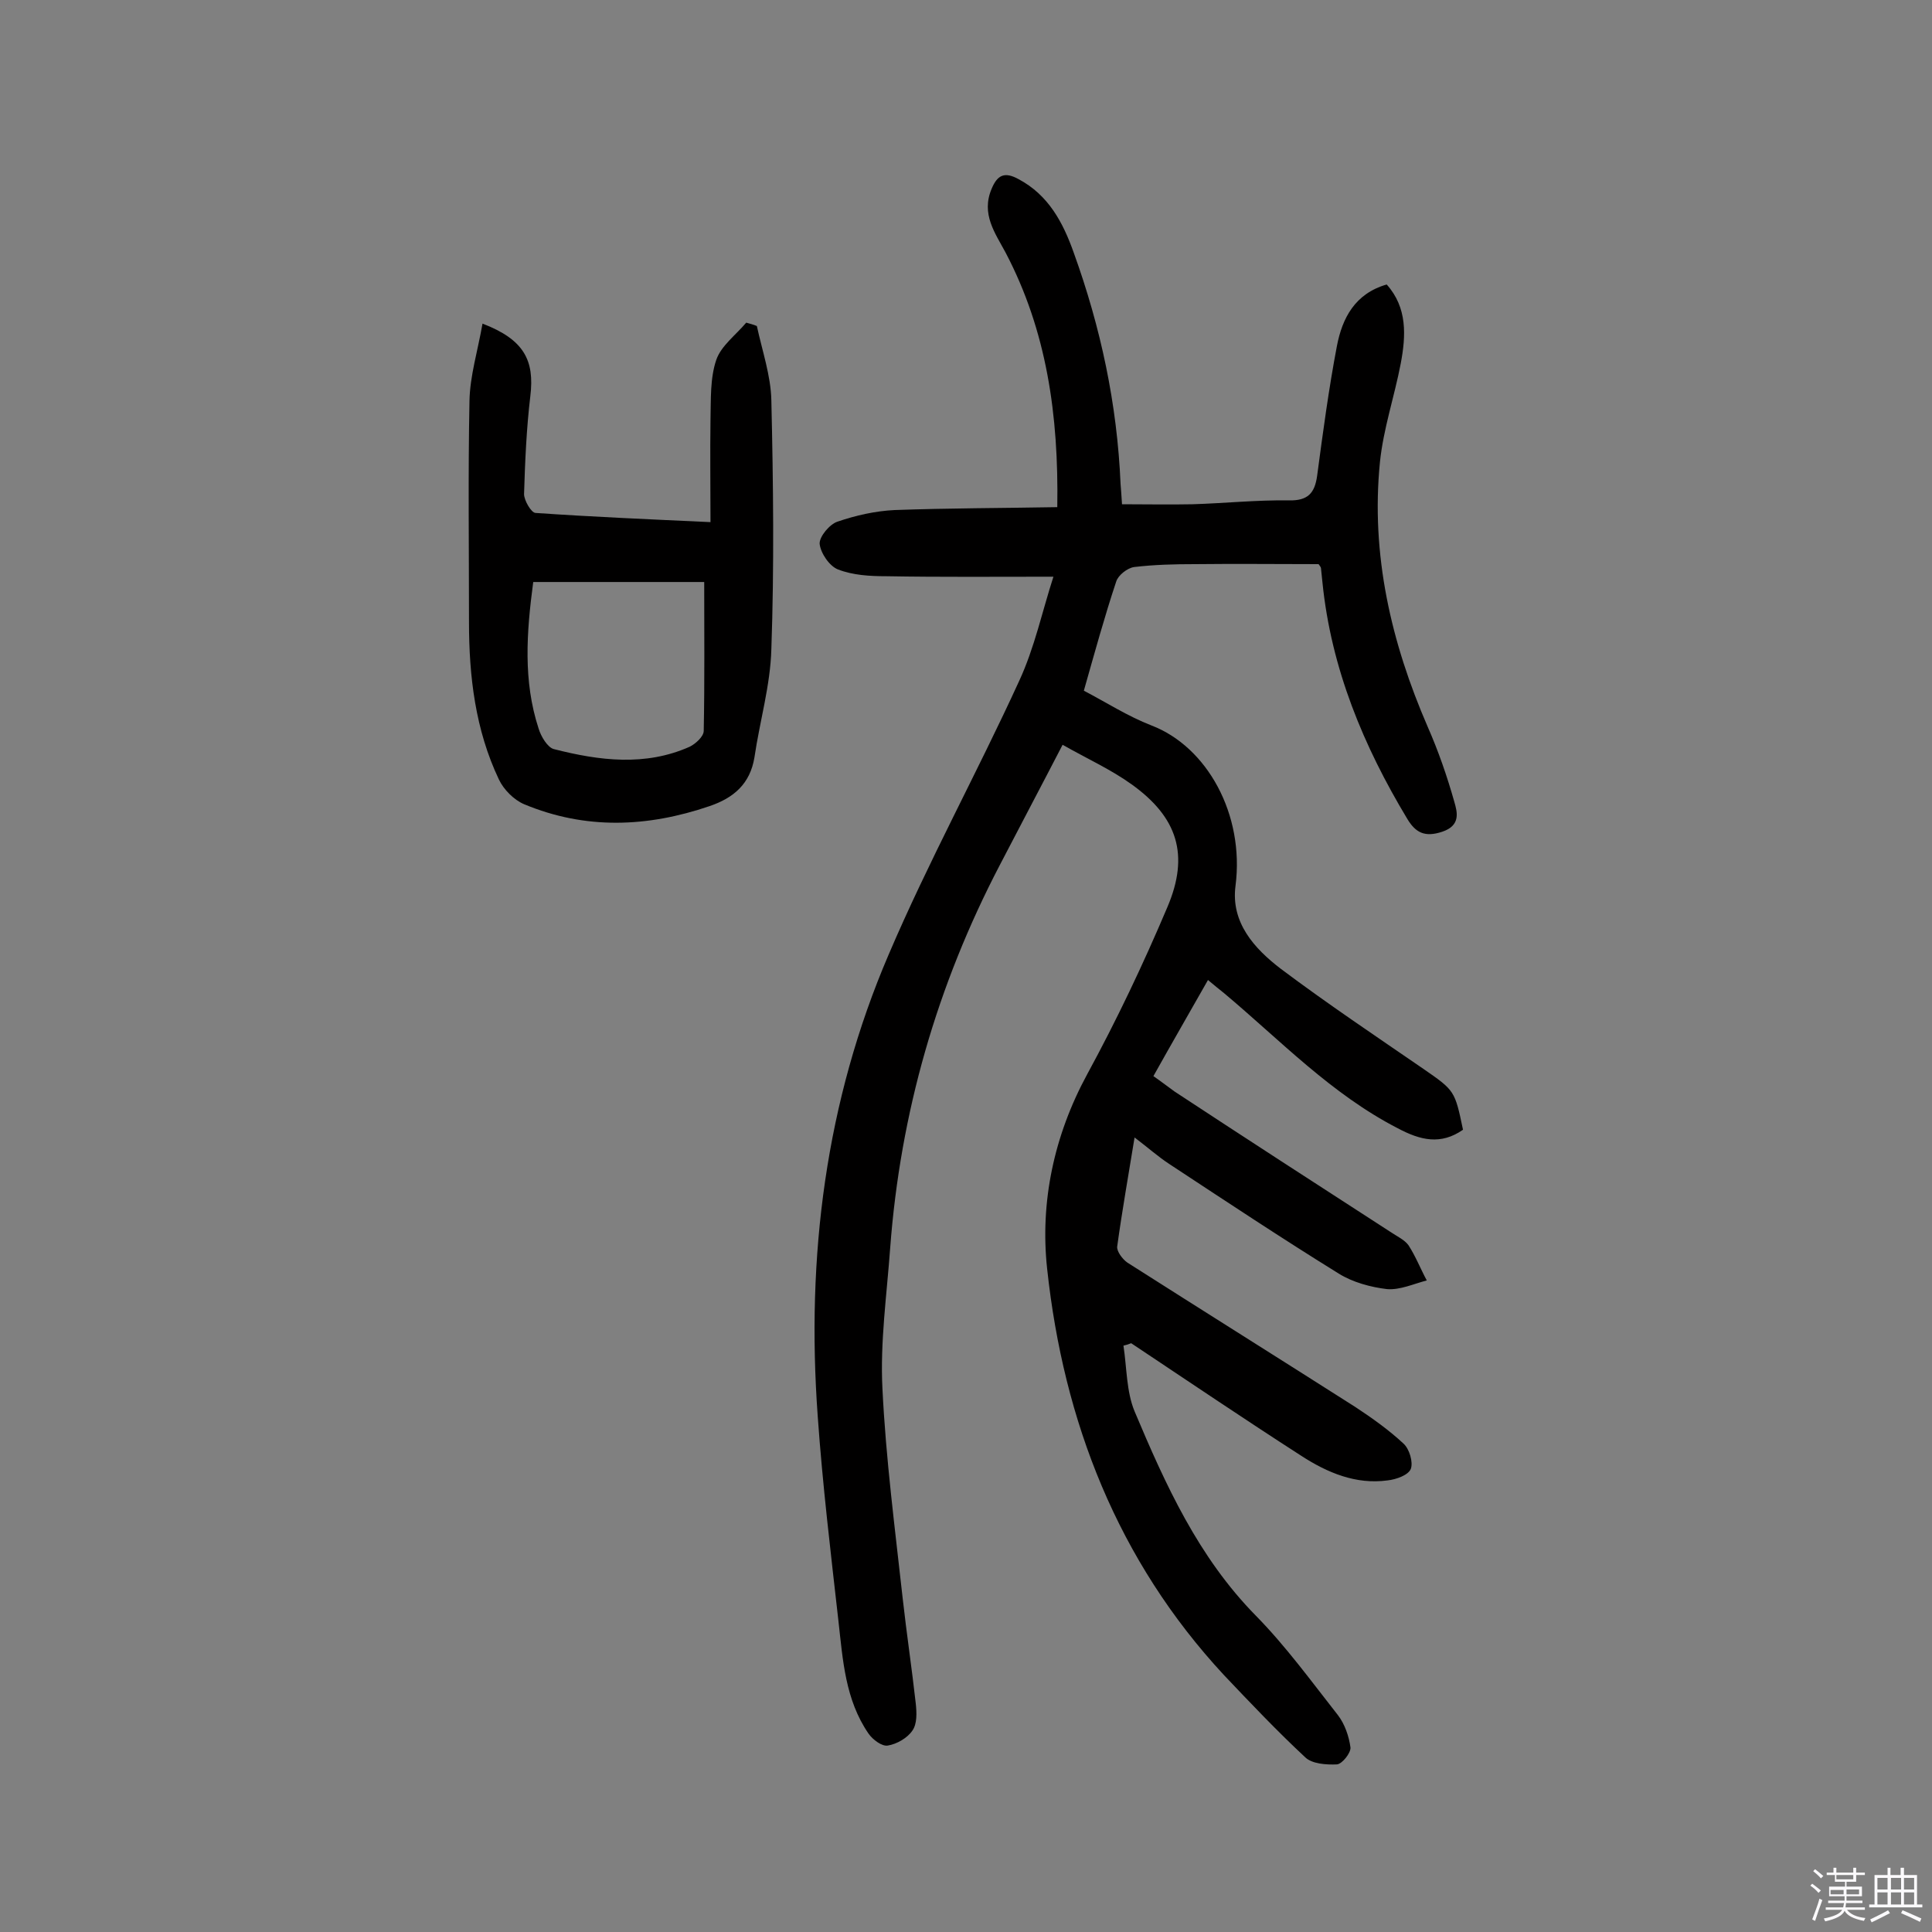 <svg enable-background="new 0 0 400 400" viewBox="0 0 400 400" xmlns="http://www.w3.org/2000/svg"><rect x="0" y="0" width="400" height="400" fill="#808080" stroke="none"/><path d="m374.8 390.4.4-.4c.7.5 1.3 1 1.8 1.4l-.5.5c-.5-.6-1.1-1.1-1.7-1.5zm1 7.3-.6-.3c.5-1.4 1.1-2.8 1.5-4.3.2.1.4.2.6.3-.5 1.3-1 2.8-1.5 4.3zm-.4-10.3.4-.4c.4.3 1 .8 1.7 1.4l-.5.5c-.4-.5-1-1-1.6-1.5zm2.5.3h1.7v-1h.6v1h3.5v-1h.6v1h1.8v.5h-1.8v1.4h-2v1h3.2v2h-3.2v.9h3.3v.5h-3.4c0 .3-.1.6-.1.9h4v.5h-3.7c.7.9 1.9 1.5 3.8 1.7-.1.2-.2.4-.3.6-2.1-.4-3.5-1.1-4-2.1-.4 1-1.8 1.7-4 2.2-.1-.2-.2-.4-.3-.6 2.1-.4 3.4-1 3.8-1.8h-3.4v-.5h3.6c.1-.3.1-.6.2-.9h-3.3v-.5h3.4c0-.3 0-.6 0-.9h-3.2v-2h3.3v-1h-2.1v-1.4h-1.7v-.5zm1.1 3.5v1h2.7c0-.3 0-.4 0-.4 0-.1 0-.2 0-.2 0-.1 0-.2 0-.3h-2.7zm1.2-3v.9h3.5v-.9zm4.7 3h-2.6v.6.4h2.6z" fill="#fbfafc"/><path d="m393.6 386.7h.6v1.5h2.7v6.1h1.1v.6h-11v-.6h1.1v-6.1h2.7v-1.5h.6v1.5h2.1v-1.5zm-2.7 8.8.4.6c-1.2.6-2.5 1.3-3.8 1.9-.1-.2-.2-.4-.3-.6 1.2-.6 2.5-1.2 3.7-1.9zm-2.2-6.7v2.4h2.1v-2.4zm0 3v2.5h2.1v-2.5zm2.8-3v2.4h2.1v-2.4zm0 3v2.5h2.1v-2.5zm6 6.1c-1.4-.7-2.7-1.3-3.9-1.8l.3-.6c1.5.6 2.7 1.2 3.9 1.7zm-1.2-9.1h-2.1v2.4h2.1zm-2.1 3v2.5h2.1v-2.5z" fill="#fbfafc"/><g fill="#010000"><path d="m218.1 119.4c-12.2 0-23.4.1-34.6-.1-3.4 0-6.9-.2-10-1.4-1.8-.7-3.6-3.4-3.8-5.3-.1-1.5 2.1-4.1 3.7-4.6 3.8-1.3 7.8-2.2 11.8-2.4 11.1-.4 22.3-.4 33.7-.6.3-19.1-2.2-36.5-10.7-52.7-2.2-4.1-5.1-8-2.9-13.2 1.2-2.9 2.7-3.6 5.6-2 6.2 3.3 9.2 9 11.4 15.2 5.6 15.5 9 31.4 9.7 47.9.1 1.3.2 2.5.3 4.2 5 0 9.8.1 14.6 0 6.6-.2 13.3-.9 19.9-.8 4 .1 5.4-1.5 5.9-5.1 1.2-9 2.4-18 4.1-26.9 1.1-5.7 3.7-10.8 10.3-12.7 4.3 4.8 4 10.6 2.9 16.4-1.3 6.8-3.6 13.5-4.3 20.4-1.9 19.1 2.3 37.3 9.9 54.8 2.2 5 4 10.2 5.5 15.5.6 2.1 1.4 4.9-2.5 6.2-3.6 1.2-5.5.2-7.2-2.6-9.1-15.1-15.8-31.2-17.6-49-.1-1-.2-1.9-.3-2.9 0-.3-.3-.6-.5-.9-8.5 0-17.1-.1-25.6 0-4.2 0-8.4.1-12.6.6-1.4.2-3.3 1.7-3.7 3-2.4 7.2-4.4 14.5-6.7 22.6 4.6 2.4 9.1 5.3 14 7.2 11.5 4.4 19.3 18.4 17.4 33.2-1 7.6 3.9 13 9.4 17.2 9.6 7.2 19.6 13.9 29.5 20.7 6.5 4.5 6.5 4.5 8.2 12.6-4.6 3.2-8.8 2.2-13.5-.3-13.8-7.1-24.3-18.2-36-28-1-.8-2-1.6-3.3-2.7-3.8 6.7-7.5 13.1-11.3 19.9 1.6 1.1 3 2.2 4.4 3.2 14.9 9.8 29.9 19.5 44.9 29.2 1.2.8 2.7 1.5 3.5 2.6 1.5 2.3 2.5 4.9 3.8 7.3-2.7.7-5.5 2-8.2 1.8-3.4-.4-7.1-1.4-10-3.2-11.8-7.3-23.4-15-35.1-22.7-2.3-1.5-4.3-3.3-7.2-5.5-1.3 8-2.6 15.3-3.6 22.6-.1 1 1.1 2.6 2.1 3.3 15.7 10 31.5 19.9 47.2 29.9 3.5 2.3 7 4.8 10 7.6 1.2 1.1 2 3.8 1.5 5.2-.5 1.3-3 2.2-4.8 2.4-6.6.9-12.5-1.6-17.9-5.1-11.8-7.6-23.5-15.5-35.2-23.3-.5.2-1.1.4-1.6.5.7 4.6.6 9.5 2.3 13.6 6.4 15.2 13.2 30.2 25.1 42.3 6.2 6.3 11.5 13.6 17 20.6 1.4 1.8 2.3 4.4 2.6 6.7.1 1.1-1.7 3.4-2.8 3.5-2.2.1-5.2-.1-6.6-1.5-5.8-5.4-11.3-11.2-16.8-17-22-23.7-33.2-52.5-36.6-84.1-1.5-13.8 1.4-27.6 8.3-40.3 6.1-11.2 11.6-22.8 16.6-34.6 4.6-10.8 2.1-18.6-7.4-25.4-4.3-3.1-9.2-5.3-14.3-8.2-4.5 8.7-8.8 16.8-13 24.9-13 24.9-20.6 51.3-22.7 79.3-.7 9.7-2.1 19.5-1.6 29.1.7 14.5 2.6 29 4.2 43.5.8 7.2 1.9 14.5 2.7 21.7.2 1.9.3 4.2-.7 5.6-1 1.5-3.2 2.8-5.1 3.1-1.2.2-3.1-1.2-4-2.5-4.8-7-5.3-15.2-6.2-23.2-1.6-14.2-3.3-28.3-4.3-42.5-2.4-33 1.6-65.1 14.7-95.6 8.2-19.2 18.3-37.6 27-56.6 3.2-6.9 4.8-14.5 7.1-21.6z"/><path d="m99.9 67c8.6 3.3 10.8 7.6 9.9 15-.8 6.7-1.1 13.6-1.3 20.3 0 1.3 1.5 3.9 2.4 3.9 11.6.8 23.2 1.3 36.2 1.9 0-7.4-.1-14.3 0-21.2.1-4.2-.1-8.6 1.2-12.4 1-2.9 4-5.1 6.2-7.7.7.2 1.5.4 2.2.7 1.1 5.1 2.9 10.3 3 15.4.4 17.2.6 34.4 0 51.5-.2 7.5-2.4 14.9-3.5 22.4-.9 5.5-4.3 8.4-9.3 10.1-12.9 4.4-25.7 4.9-38.4-.4-2.1-.9-4.2-3-5.2-5.1-4.9-10.3-6.2-21.4-6.2-32.6 0-15.3-.2-30.5.1-45.8.1-5.2 1.7-10.3 2.7-16zm10.5 53.5c-1.4 10.5-2.1 20.5 1.1 30.3.5 1.7 1.9 4 3.2 4.3 9.4 2.4 18.9 3.6 28.1-.5 1.2-.6 2.9-2.1 2.9-3.3.2-10.2.1-20.4.1-30.8-11.8 0-23.4 0-35.4 0z"/></g></svg>